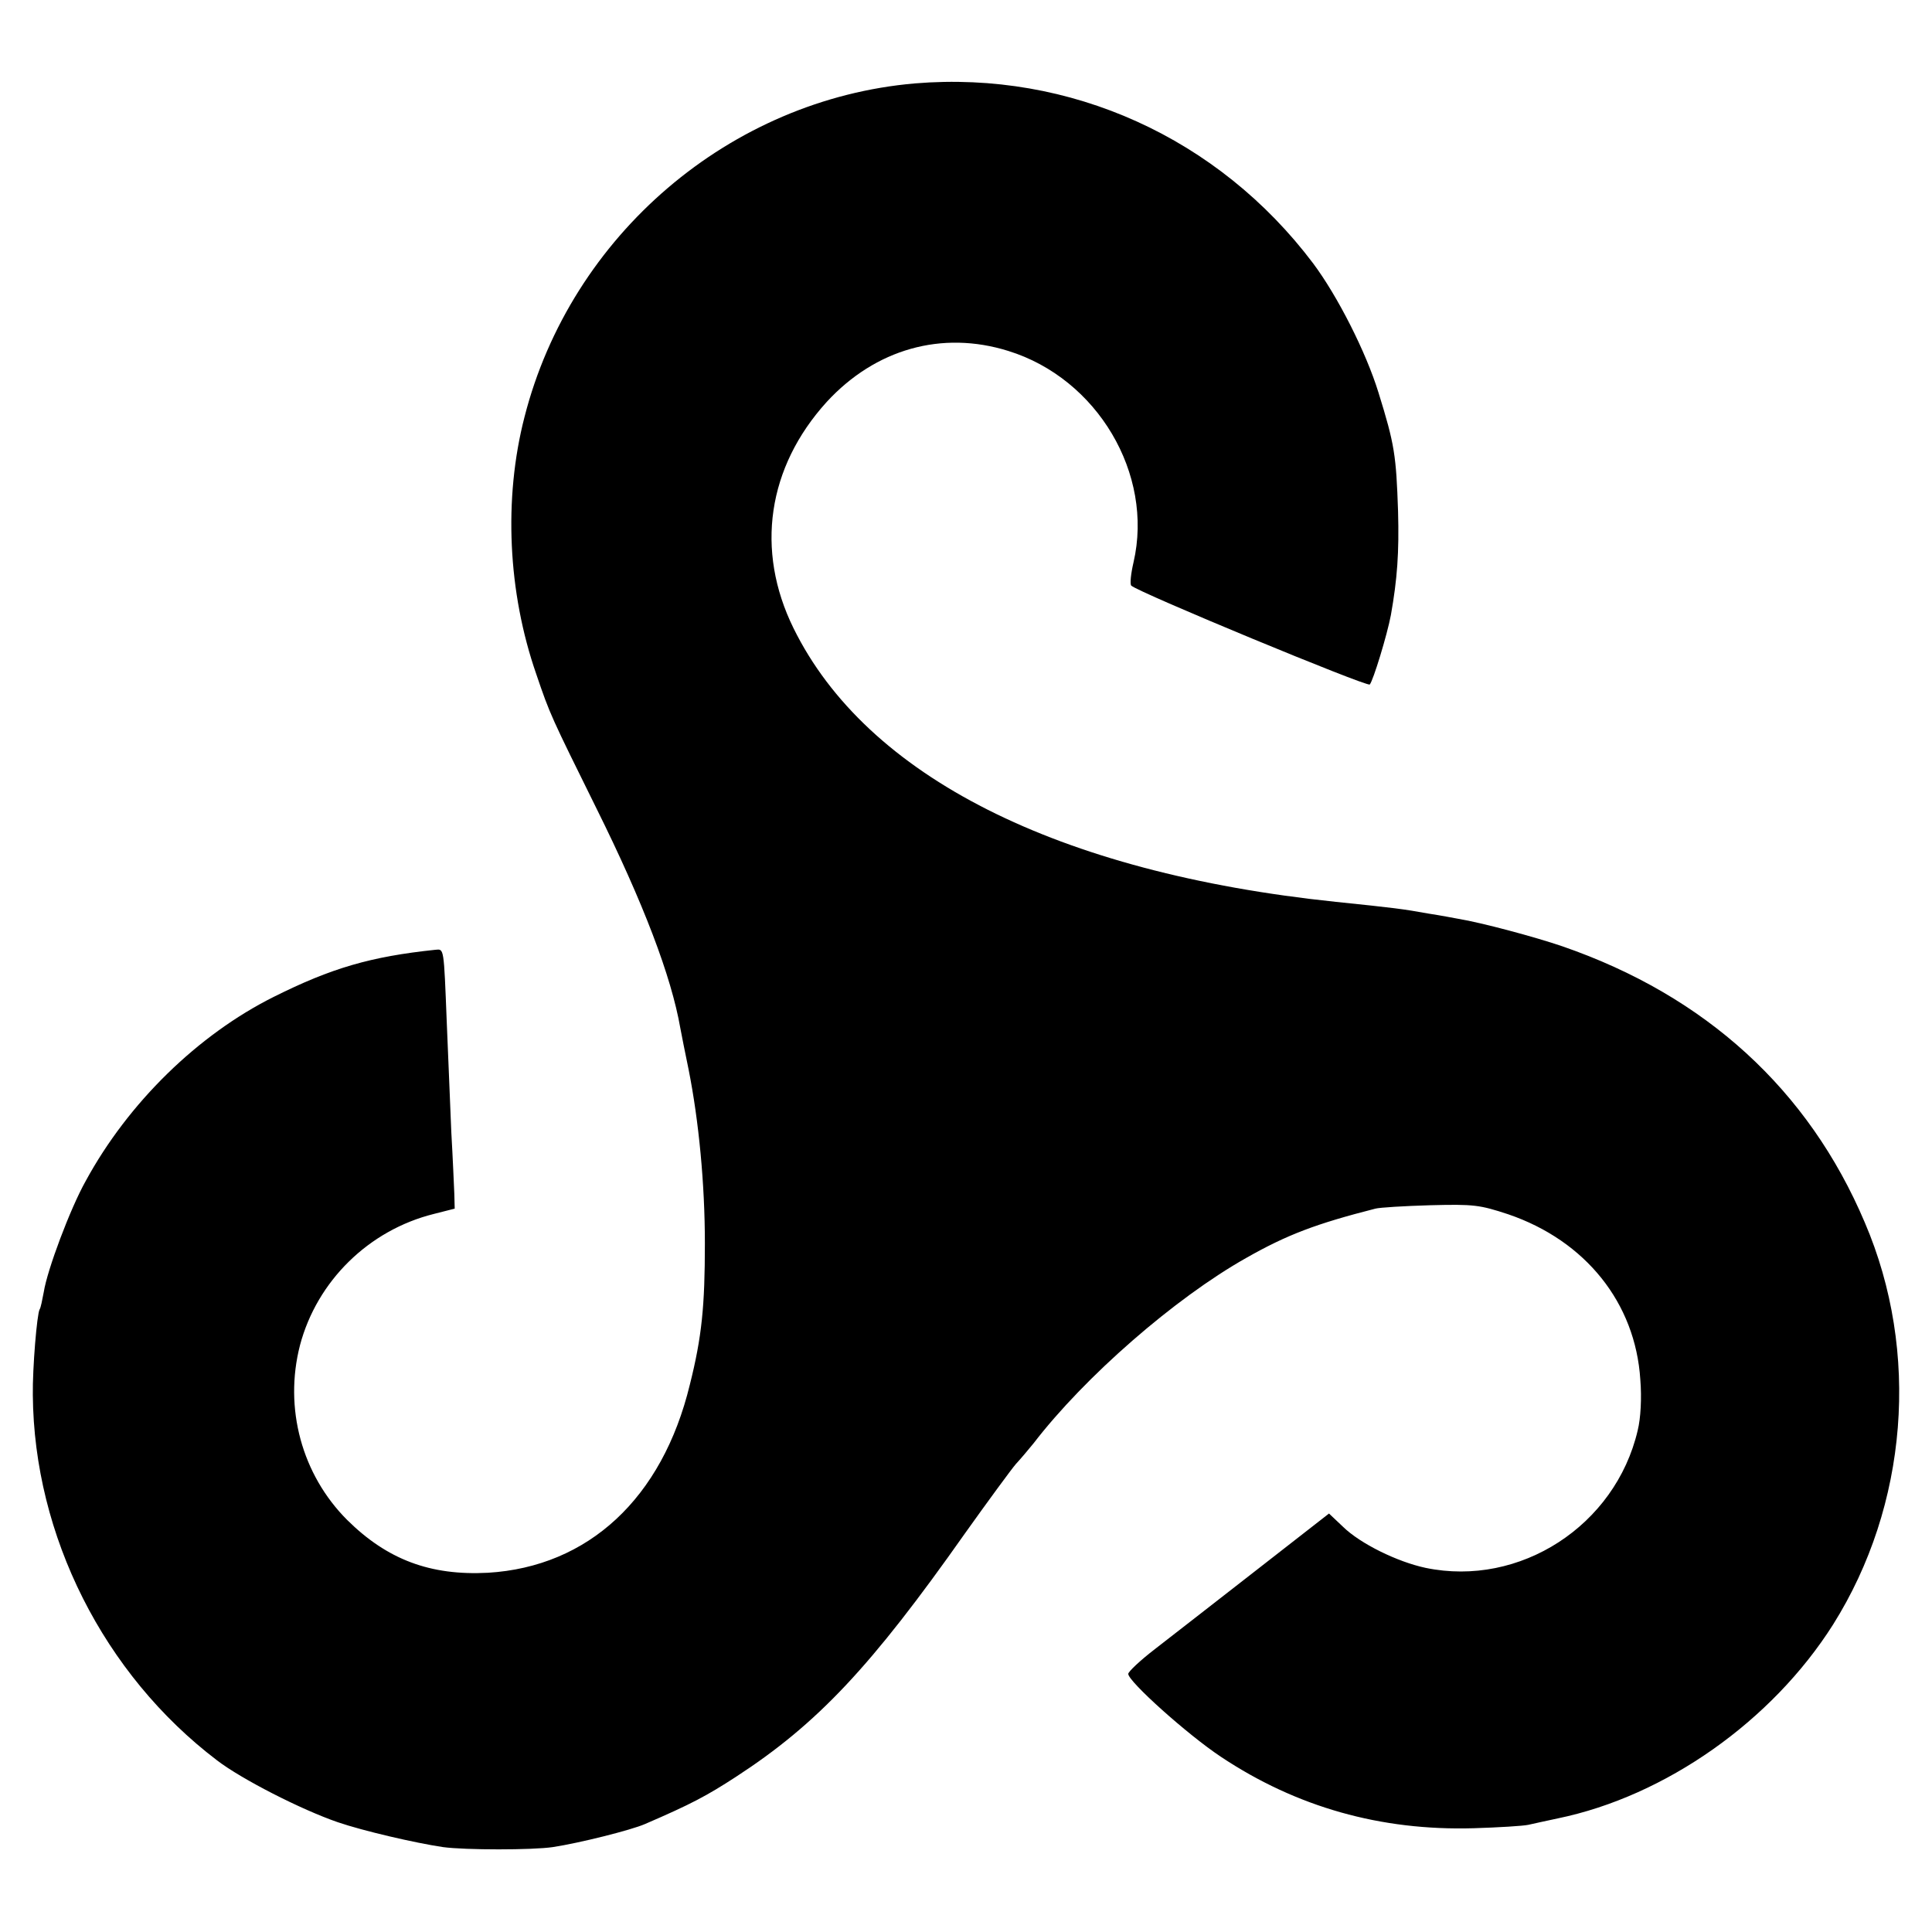 <svg version="1" xmlns="http://www.w3.org/2000/svg" width="682.667" height="682.667" viewBox="0 0 512 512"><path d="M242.5 22.1c-49 4.2-91.2 40.2-103.5 88.4-5.6 21.7-4.4 46.5 3.1 68.1 3.7 10.9 3.9 11.2 16 35.7 12.4 25 19.8 44.4 22.2 58.2.3 1.7 1.3 6.6 2.2 11 2.7 13.6 4.3 30.3 4.3 46 0 16.6-.8 24.8-4 37.5-7.3 30.1-26.9 48.2-53.5 49.8-15.3.8-26.7-3.5-37.3-14-12-12-16.8-29.6-12.5-46.3 4.5-17 18.2-30.5 35.5-34.8l5.5-1.4-.1-3.9c-.1-2.2-.4-9.5-.8-16.4-.3-6.9-.8-19.9-1.2-29-.8-20.1-.7-19.5-3-19.3-17.1 1.8-27.5 4.8-42.9 12.5-20 10-38.5 28-49.8 48.8-4.1 7.3-10.2 23.6-11.1 29.4-.4 2.1-.8 4.2-1.1 4.6-.7 1.2-1.9 15.5-1.8 22.7.3 37.3 18.8 74 48.8 96.8 6.5 5 22.4 13.1 32 16.4 6.7 2.3 20.5 5.5 27.9 6.6 5.9.8 23.7.8 29.1 0 7.2-1.1 20.7-4.5 24.4-6.1 12.3-5.3 16.4-7.5 24.1-12.5 21.7-14.1 35.9-29.3 60.7-64.5 6.2-8.7 12.3-17 13.5-18.4 1.3-1.4 3.4-3.9 4.7-5.5 13.6-17.7 37.5-38.5 56.3-49.1 10.9-6.2 18.6-9.1 34.3-13.1 1.1-.3 7.6-.7 14.5-.9 11.6-.3 13.1-.1 20.7 2.4 20.5 7 33.7 23.5 35 43.8.4 4.9.1 10.3-.7 13.5-5.9 25.2-31.2 41.6-56.2 36.4-7.5-1.6-17.3-6.4-21.9-10.9l-3.7-3.5-19.5 15.2c-10.8 8.4-22.7 17.7-26.6 20.7-3.9 3-7.1 6-7.1 6.6 0 2 15.7 16.1 24.6 22 20 13.3 42.3 19.6 66.9 18.9 6.6-.2 13.1-.6 14.5-.9 1.4-.3 4.9-1.1 7.8-1.7 28.6-5.9 56.8-25.8 73-51.4 19.8-31.5 23.1-72.2 8.4-106.5-14.9-35.2-42.2-60.1-80.1-73.2-7.3-2.5-21.5-6.3-27.6-7.3-1.1-.2-4.7-.9-8-1.4-6.6-1.2-9-1.5-24.5-3.1-73.8-7.7-124.4-33.3-143.7-72.5-10.2-20.7-6.9-42.7 8.8-60 12.9-14 30.5-19 48.1-13.5 23.6 7.3 38.6 32.6 33.2 56-.7 3-1 5.8-.6 6.2 1.9 1.8 62.5 26.9 63.2 26.2.9-1 4.6-13.1 5.6-18.4 1.7-9.6 2.2-16.6 1.9-27.5-.5-14.8-.9-17.7-5.2-31.5-3.3-10.7-10.8-25.5-17.3-34.2-25.1-33.3-64.4-51.1-105.5-47.7z"/></svg>